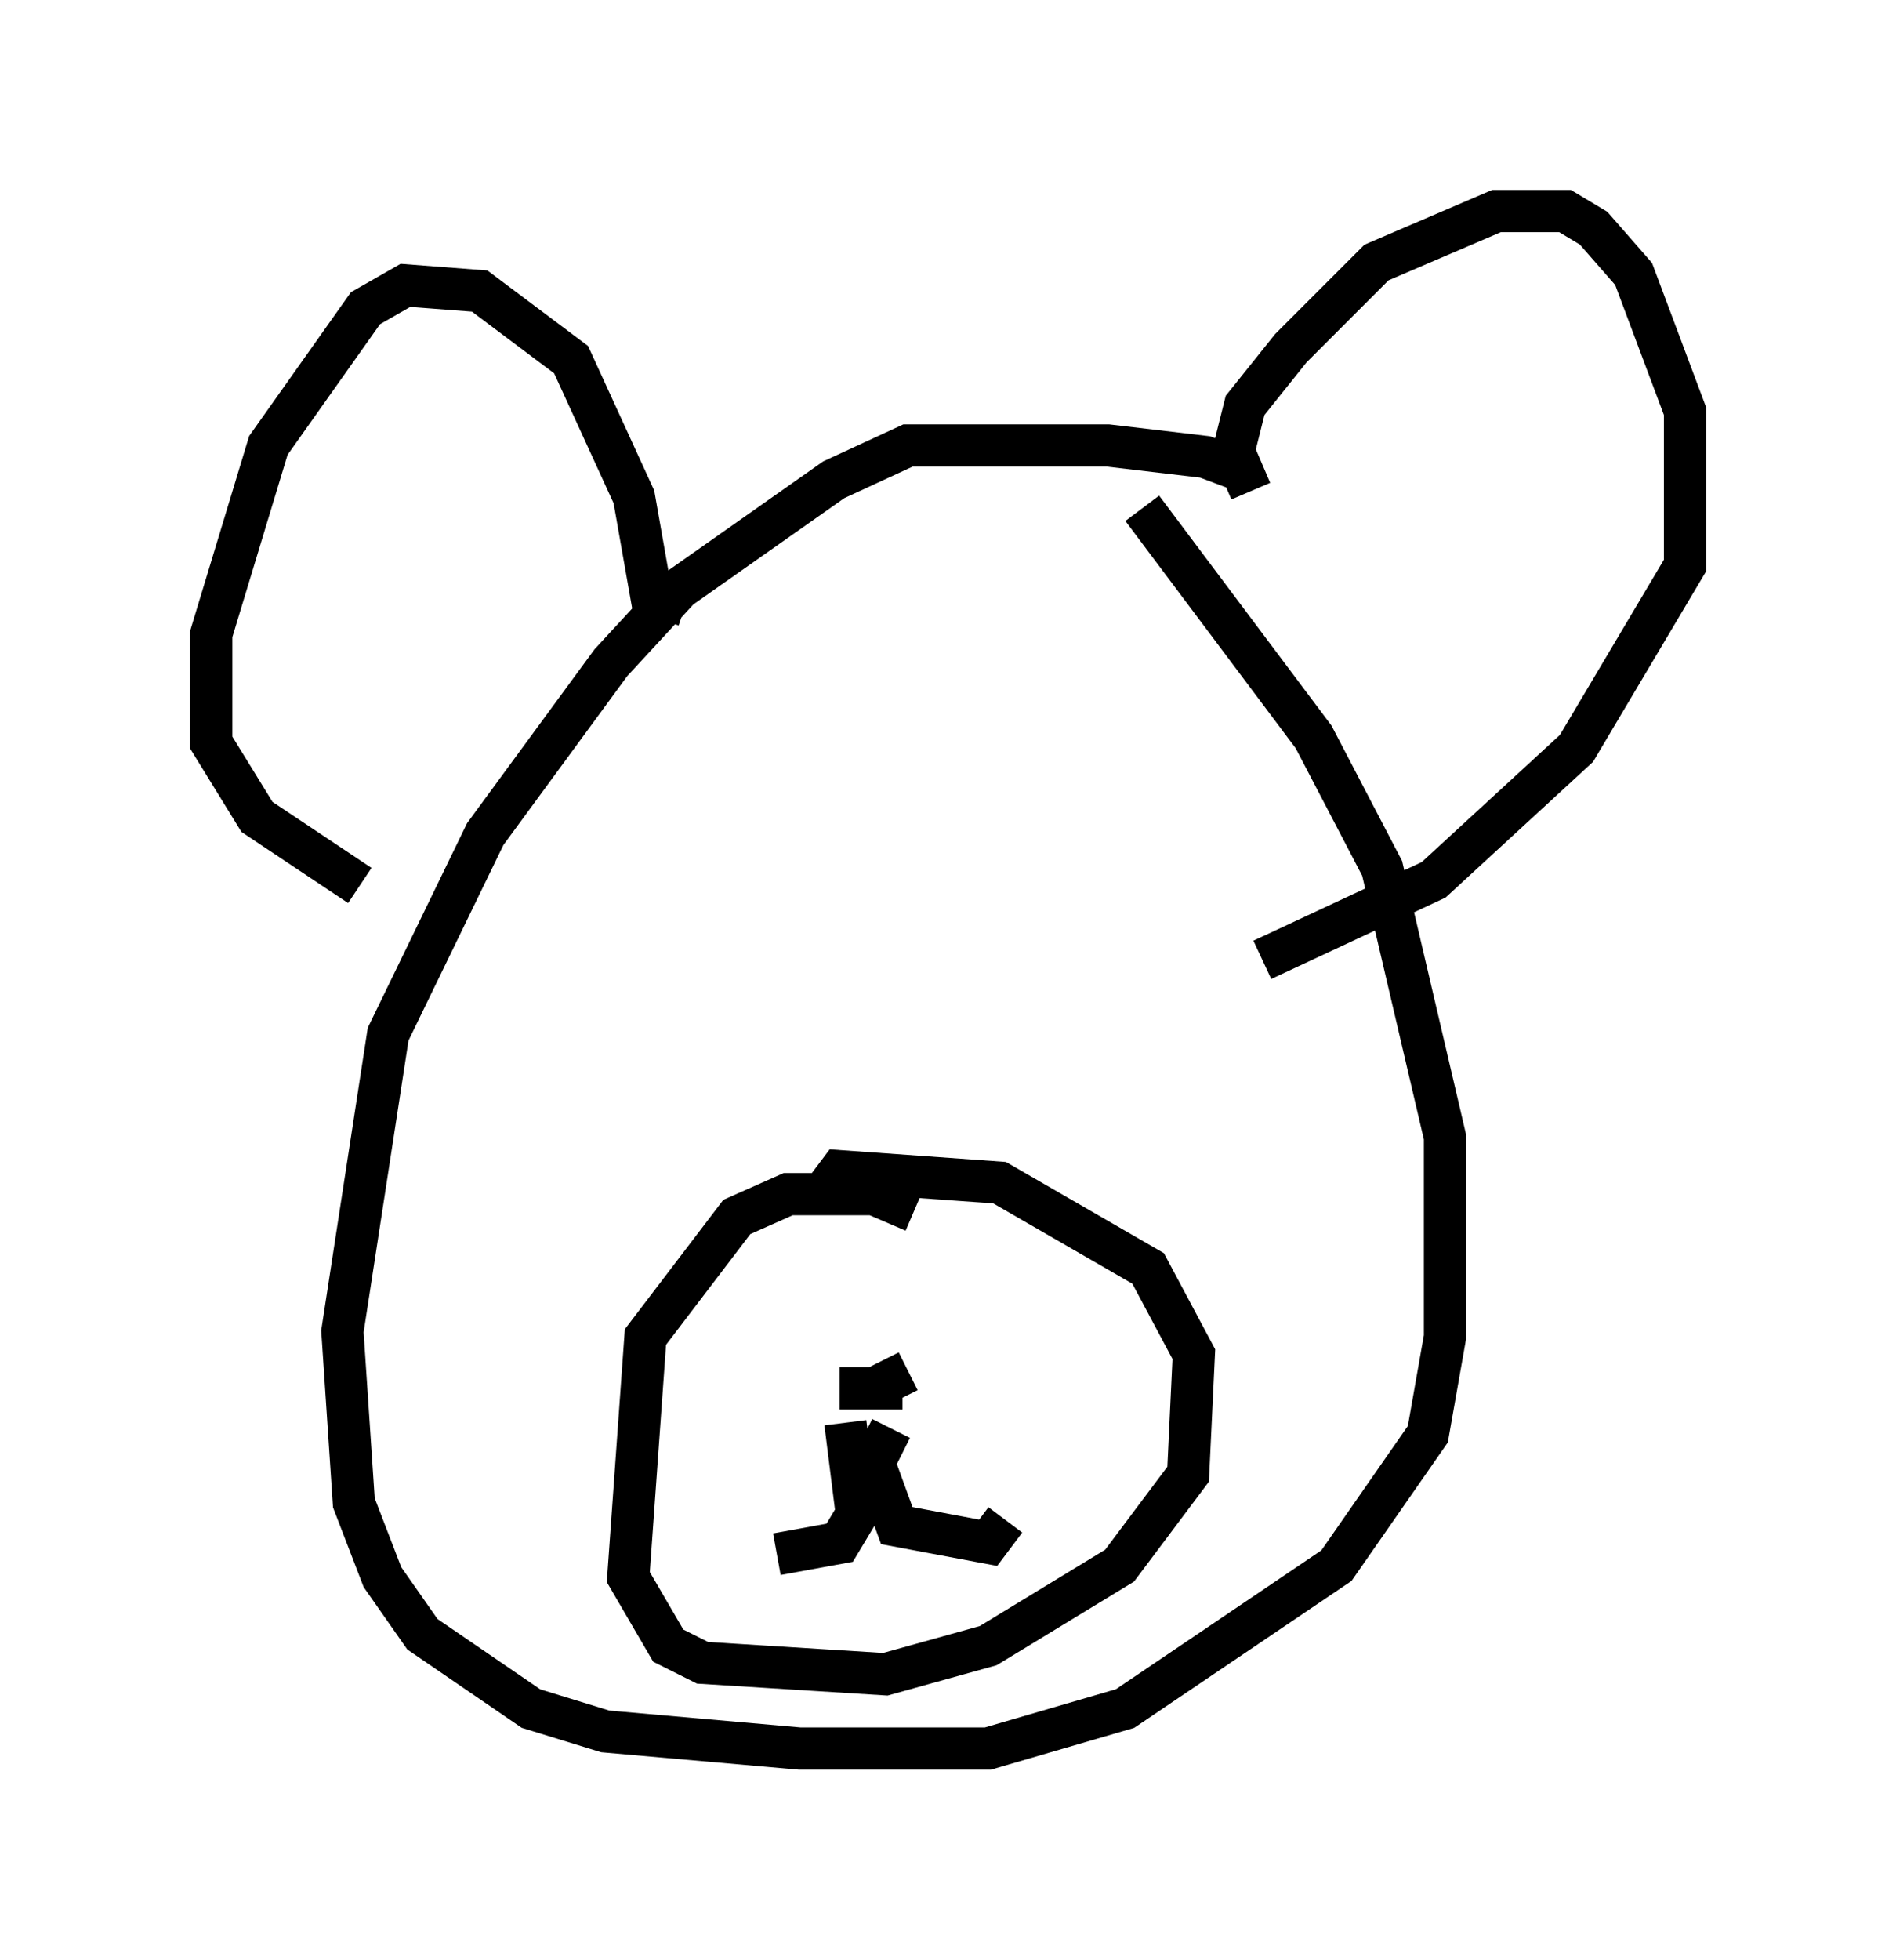 <?xml version="1.0" encoding="utf-8" ?>
<svg baseProfile="full" height="46.4" version="1.1" width="44.912" xmlns="http://www.w3.org/2000/svg" xmlns:ev="http://www.w3.org/2001/xml-events" xmlns:xlink="http://www.w3.org/1999/xlink"><defs /><rect fill="white" height="46.4" width="44.912" x="0" y="0" /><path d="M30.304, 12.036 m-0.677, -0.812 l-1.083, -0.406 -2.3, -0.271 l-4.736, 0.0 -1.759, 0.812 l-3.654, 2.571 -1.624, 1.759 l-2.977, 4.059 -2.3, 4.736 l-1.083, 7.036 0.271, 4.059 l0.677, 1.759 0.947, 1.353 l2.571, 1.759 1.759, 0.541 l4.601, 0.406 4.465, 0.0 l3.248, -0.947 5.007, -3.383 l2.165, -3.112 0.406, -2.3 l0.0, -4.736 -1.488, -6.36 l-1.624, -3.112 -4.059, -5.413 m2.571, -0.406 l-0.406, -0.947 0.271, -1.083 l1.083, -1.353 2.03, -2.03 l2.842, -1.218 1.624, 0.0 l0.677, 0.406 0.947, 1.083 l1.218, 3.248 0.0, 3.654 l-2.571, 4.33 -3.383, 3.112 l-4.059, 1.894 m-13.667, -8.39 l-0.812, -0.271 -0.406, -2.3 l-1.488, -3.248 -2.165, -1.624 l-1.759, -0.135 -0.947, 0.541 l-2.3, 3.248 -1.353, 4.465 l0.0, 2.571 1.083, 1.759 l2.436, 1.624 m13.126, 7.713 l-0.947, -0.406 -2.03, 0.0 l-1.218, 0.541 -2.165, 2.842 l-0.406, 5.683 0.947, 1.624 l0.812, 0.406 4.33, 0.271 l2.436, -0.677 3.112, -1.894 l1.624, -2.165 0.135, -2.842 l-1.083, -2.03 -3.518, -2.03 l-3.789, -0.271 -0.406, 0.541 m2.03, 4.195 l-0.812, 0.406 0.677, 0.0 l-1.488, 0.0 m0.135, 0.812 l0.271, 2.165 -0.406, 0.677 l-1.488, 0.271 m2.706, -2.977 l-0.406, 0.812 0.541, 1.488 l2.165, 0.406 0.406, -0.541 " fill="none" stroke="black" stroke-width="1" /></svg>